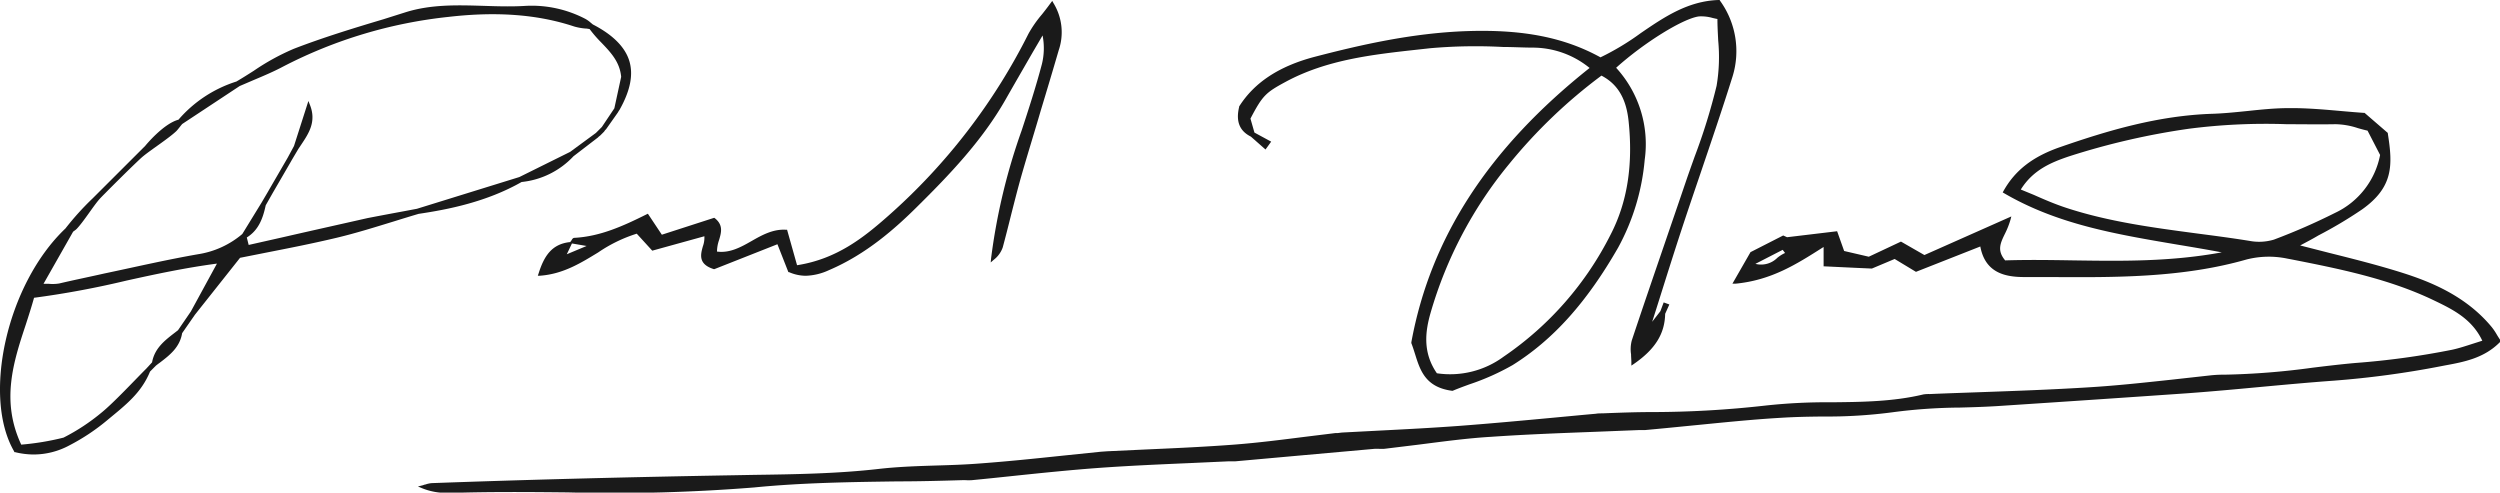 <svg xmlns="http://www.w3.org/2000/svg" width="388.46" height="76.54" viewBox="0 0 388.46 76.54">
  <g id="Layer_2" data-name="Layer 2">
    <g id="Layer_1-2" data-name="Layer 1">
      <g>
        <path d="M388.35,52.61c-.15-.23-.29-.45-.41-.66a9.1,9.1,0,0,0-.76-1.12c-4-4.85-9.54-7.06-13.92-8.45-3.71-1.17-7.4-2.1-11.31-3.08l-4.54-1.16c1-.54,1.9-1,2.82-1.55a67,67,0,0,0,6.8-4.05c4.92-3.49,4.76-6.93,4-11.79l0-.09-3.61-3.12h-.09c-1-.07-2.11-.16-3.22-.26-2.75-.24-5.61-.51-8.49-.48-2.15,0-4.32.23-6.42.45-1.78.18-3.61.37-5.41.43-8.49.27-16.39,2.65-23.66,5.17-4.24,1.47-7,3.58-8.82,6.83l-.12.22.21.12c8.31,4.85,17.37,6.37,27,8,2.23.37,4.53.76,6.83,1.19-8,1.47-15.6,1.36-23,1.25-3.68-.06-7.17-.11-10.66,0-1.29-1.54-.76-2.66,0-4.21a12.83,12.83,0,0,0,.83-2.12l.13-.5-13.51,6-3.64-2.09-5,2.35L286.55,39l-1.09-3.07-7.78.93-.6-.27L272,39.18l-2.81,4.9.49,0c5.55-.54,9.43-3,13.53-5.61l.15-.09v3l5.05.24,2.45.11,3.54-1.49,3.31,2,10-3.94c.77,4.19,4,4.74,6.8,4.75l4.09,0c10,.06,20.44.14,30.48-2.73a14,14,0,0,1,6.31-.14l.69.13c7.42,1.46,15.08,3,22,6.31,2.95,1.41,6,2.88,7.63,6.32l-1.44.46c-1.12.36-2.17.71-3.23.94A123.38,123.38,0,0,1,366,56.4c-2.24.2-4.51.47-6.7.74a116.3,116.3,0,0,1-13.65,1.08h-.3a18.56,18.56,0,0,0-2,.12L337.4,59c-4.18.45-8.5.92-12.77,1.18-5.75.36-11.61.57-17.28.77-2.5.09-5,.17-7.5.28a5.23,5.23,0,0,0-1,.06c-4.67,1.12-9.51,1.17-14.19,1.22a87.59,87.59,0,0,0-10.45.52,158.24,158.24,0,0,1-17.52,1c-2.53,0-5.15.1-7.72.2-.34,0-.68,0-1,.06-2.16.19-4.31.4-6.47.6-4.81.45-9.78.91-14.68,1.28-4.17.31-8.43.53-12.54.74l-5.76.3-.66.08-.34,0-4.8.59c-3.56.45-7.24.92-10.87,1.2-4.58.35-9.26.56-13.78.76l-6,.28-1,.07-5.83.6c-4.36.46-8.88.93-13.32,1.25-2.12.16-4.27.23-6.35.29-2.94.09-6,.19-9,.53-6.43.74-13.06.84-19.48.93l-3.27.06c-17.1.3-32.39.7-46.73,1.22a3.88,3.88,0,0,0-1,.22c-.14,0-.28.09-.42.12l-.73.18.69.29a9.93,9.93,0,0,0,4,.7h.85c5.91-.18,11.92-.13,17.73-.07a271.76,271.76,0,0,0,29-.77c7.38-.73,15-.84,22.28-.94,3.27,0,6.64-.09,10-.19h.53a8.19,8.19,0,0,0,1,0c2.08-.2,4.17-.42,6.25-.64,4.39-.46,8.93-.93,13.4-1.26,4.7-.34,9.5-.55,14.14-.75l6.15-.28h.39c.21,0,.41,0,.62,0l9-.81,12.63-1.13c.22,0,.44,0,.67,0a7.49,7.49,0,0,0,.82,0l5.33-.65c3.71-.47,7.55-1,11.33-1.22,5.31-.37,10.73-.57,16-.77l6.82-.27c.33,0,.67,0,1,0q3.27-.3,6.54-.63c4.79-.46,9.74-1,14.61-1.28,2.19-.14,4.42-.18,6.58-.2a77.16,77.16,0,0,0,10.77-.66,83.66,83.66,0,0,1,10.49-.73c1.9-.05,3.86-.11,5.79-.23,11-.72,20.71-1.38,29.63-2,3.67-.27,7.39-.61,11-.95,3.82-.35,7.77-.72,11.66-1a145.28,145.28,0,0,0,16.66-2.25l.57-.11c3-.55,6.13-1.13,8.6-3.65l.14-.14ZM314,29.45c1.91-3.07,4.76-4.23,7.51-5.16A112.81,112.81,0,0,1,340.15,20a93.63,93.63,0,0,1,15.19-.7c2.47,0,5,.05,7.55,0a11.55,11.55,0,0,1,3.49.61c.49.14,1,.28,1.5.39l1.95,3.78a12.57,12.57,0,0,1-7,9,97.9,97.9,0,0,1-9.49,4.15,8,8,0,0,1-3.8.2c-2.71-.44-5.48-.8-8.15-1.15-6.76-.9-13.75-1.82-20.37-4-1.67-.55-3.27-1.23-5-2ZM272.76,41,277,38.82l.37.49a5.33,5.33,0,0,0-1.21.76A3.57,3.57,0,0,1,272.76,41Z" style="fill: #1a1a1a"/>
        <path d="M194.37,21.23l2.27,2,.88-1.22-2.6-1.41-.62-2.17c1.89-3.62,2.41-4.06,5.46-5.71,6.36-3.44,13.5-4.24,20.4-5l2-.22a80.33,80.33,0,0,1,11.4-.2c1.47,0,3,.09,4.49.1A14,14,0,0,1,247,10.56C231.33,23,222.28,36.91,219.3,53.18v.07l0,.07c.22.56.4,1.14.58,1.71.79,2.52,1.61,5.13,5.72,5.69h.07l.06,0c.8-.34,1.67-.66,2.6-1a37.31,37.31,0,0,0,6.72-3c6.3-3.94,11.51-9.75,16.39-18.26a34.8,34.8,0,0,0,4.12-13.63,17.55,17.55,0,0,0-4.44-14.3C255.49,6.6,261.56,2.85,264,2.55a6.41,6.41,0,0,1,2.11.24c.26.06.51.12.75.16,0,1.14.07,2.26.12,3.34a26.87,26.87,0,0,1-.25,7.05,92.54,92.54,0,0,1-3.41,11c-.47,1.32-.94,2.63-1.39,3.95-1.06,3.13-2.14,6.26-3.21,9.39-1.71,5-3.48,10.14-5.17,15.23a5.36,5.36,0,0,0-.11,2.14c0,.41.05.83.05,1.28v.48l.4-.27c3.3-2.28,4.79-4.68,4.85-7.78l.65-1.45-.88-.32L258,48.35,256.72,50c.43-1.33.85-2.67,1.27-4,1.07-3.4,2.18-6.92,3.31-10.36.95-2.89,1.93-5.77,2.91-8.65,1.67-4.93,3.4-10,5-15.1A13.36,13.36,0,0,0,267.27.12L267.2,0h-.14c-4.81.15-8.52,2.69-12.12,5.15a40.32,40.32,0,0,1-6.25,3.76c-5.62-3.09-12-4.35-20.6-4.08s-16.83,2.18-23.82,4c-5.54,1.46-9.38,4-11.73,7.72l0,.08C192,18.9,192.63,20.36,194.37,21.23Zm58.69-2.38c.71,6.83-.21,12.58-2.78,17.57a50.32,50.32,0,0,1-16.64,19A14,14,0,0,1,223.27,58c-2.32-3.34-1.73-6.73-1-9.32a64.4,64.4,0,0,1,12.23-23.2,80.12,80.12,0,0,1,14.34-13.73C251.37,13.07,252.7,15.33,253.06,18.85Z" style="fill: #1a1a1a"/>
        <path d="M88.82,37.31a.36.36,0,0,1-.08.12l-.14.19h-.06c-2.81.31-4,2.17-4.85,4.87l-.12.35.37,0c3.6-.27,6.35-2,9-3.61a22.56,22.56,0,0,1,6-2.92l2.41,2.64,8.1-2.24a4,4,0,0,1-.24,1.58c-.34,1.23-.77,2.76,1.71,3.53l.08,0,9.8-3.87,1.7,4.33.09,0a6.56,6.56,0,0,0,2.64.57,9.2,9.2,0,0,0,3.57-.87c5.85-2.49,10.37-6.55,13.65-9.8,5-4.94,10.14-10.29,13.78-16.68,1.4-2.46,2.82-4.91,4.23-7.36L162,5.51a10.28,10.28,0,0,1-.11,4.47c-.93,3.52-2.06,7-3.14,10.29A94.39,94.39,0,0,0,154,40.14l-.06.64.48-.42a4.13,4.13,0,0,0,1.39-1.92c.44-1.63.86-3.29,1.26-4.9.54-2.12,1.09-4.31,1.7-6.44.95-3.31,2-6.66,2.94-9.9.93-3.07,1.88-6.24,2.79-9.37a8.65,8.65,0,0,0-.81-7.35l-.19-.34-.23.31c-.48.66-.93,1.24-1.37,1.79a18.46,18.46,0,0,0-2.09,3,93.79,93.79,0,0,1-21.78,28.29c-3.8,3.36-8,6.72-14.18,7.68l-1.55-5.51h-.18c-2-.13-3.72.83-5.35,1.76s-3.37,1.9-5.36,1.63a5.59,5.59,0,0,1,.32-1.79c.34-1.14.69-2.32-.64-3.38l-.11-.08-8.14,2.63-2.17-3.26-.19.09c-3.65,1.82-7.25,3.46-11.28,3.66C89,37,88.91,37.16,88.82,37.31Zm.05.52,2.28.39-3.08,1.29Z" style="fill: #1a1a1a"/>
        <path d="M14.39,30.83a43,43,0,0,0-4.22,4.67C1,44.21-2.77,61.67,2.21,70.16l0,.09.1,0a12.3,12.3,0,0,0,2.88.37,11.7,11.7,0,0,0,5.56-1.4,32.36,32.36,0,0,0,6-4c2.74-2.27,5.19-4.13,6.56-7.48l.91-.92c.19-.15.38-.3.58-.44,1.55-1.18,3.14-2.4,3.5-4.61l2-2.88,7-8.83,4.08-.81c3.56-.7,7.24-1.42,11-2.32,3-.72,5.93-1.64,8.8-2.52,1.29-.4,2.58-.8,3.87-1.18,4.59-.68,10.55-1.85,16-4.95a12.82,12.82,0,0,0,8.06-4l3.79-2.91,0,0,.15-.15.22-.17,0,0,.59-.59,0,0,.16-.23.16-.16,0,0L96,17.49l0,0,.14-.24.13-.19h0c1.65-2.93,2.16-5.4,1.53-7.54S95.3,5.44,92.12,3.8l-.34-.28a4.39,4.39,0,0,0-.87-.61,18,18,0,0,0-9.19-2c-2.18.14-4.41.07-6.57,0C71.13.79,67,.65,63,1.91L59.55,3C55,4.36,50.21,5.82,45.66,7.58A35.61,35.61,0,0,0,39.43,11c-.88.56-1.79,1.14-2.7,1.67a19.72,19.72,0,0,0-9,5.93c-2.38.63-5.18,4.08-5.18,4.08Zm81.07-14-1.94,2.9-.93.93-4,2.94L80.7,27.51,64.79,32.44l-2.39.45c-1.74.32-3.54.66-5.3,1-4.41,1-8.92,2-13.27,3l-5.19,1.17-.29-1.16c1.94-1.2,2.54-3.18,2.94-5l1.06-1.87,2.76-4.76h0l.13-.23.12-.21h0l1-1.69.45-.67c1.16-1.74,2.37-3.54,1.37-6.12l-.26-.66-2.24,7-1,1.85-2.78,4.79h0l-.16.28-.09.16h0l-1,1.7-3,4.89a13.89,13.89,0,0,1-6.85,3.14c-4.9.85-9.84,2-14.61,3-2.29.52-4.66,1-7,1.55a6.36,6.36,0,0,1-1.61.05l-.82,0L11.36,36c.17-.13.4-.28.51-.39,1-1,2.57-3.49,3.51-4.58.21-.25.68-.72.91-.95,1.23-1.25,3.71-3.71,5-4.93.24-.23.72-.69,1-.91,1.22-1,3.95-2.76,5.11-3.87.25-.25.6-.74.91-1.1l8.93-5.9,2.12-.91c1.54-.65,3.14-1.32,4.64-2.12A72.44,72.44,0,0,1,69.73,2.62c7.5-.86,13.88-.37,19.5,1.5a8.55,8.55,0,0,0,1.71.31c.23,0,.46.05.68.09a19.55,19.55,0,0,0,1.84,2.12c1.46,1.52,2.85,3,3.06,5.3ZM29.66,48.39l-2,2.92-.53.41c-1.53,1.18-3.11,2.4-3.5,4.58l-.92,1C21,59,17.68,62.57,15.79,64.1A31.55,31.55,0,0,1,9.87,68,41.11,41.11,0,0,1,3.3,69.09C.13,62.3,2.07,56.28,4,50.46c.44-1.37.9-2.78,1.29-4.19A141.3,141.3,0,0,0,19.65,43.6c4.52-1,9.2-2,14.06-2.64Z" style="fill: #1a1a1a"/>
      </g>
    </g>
  </g>
</svg>
